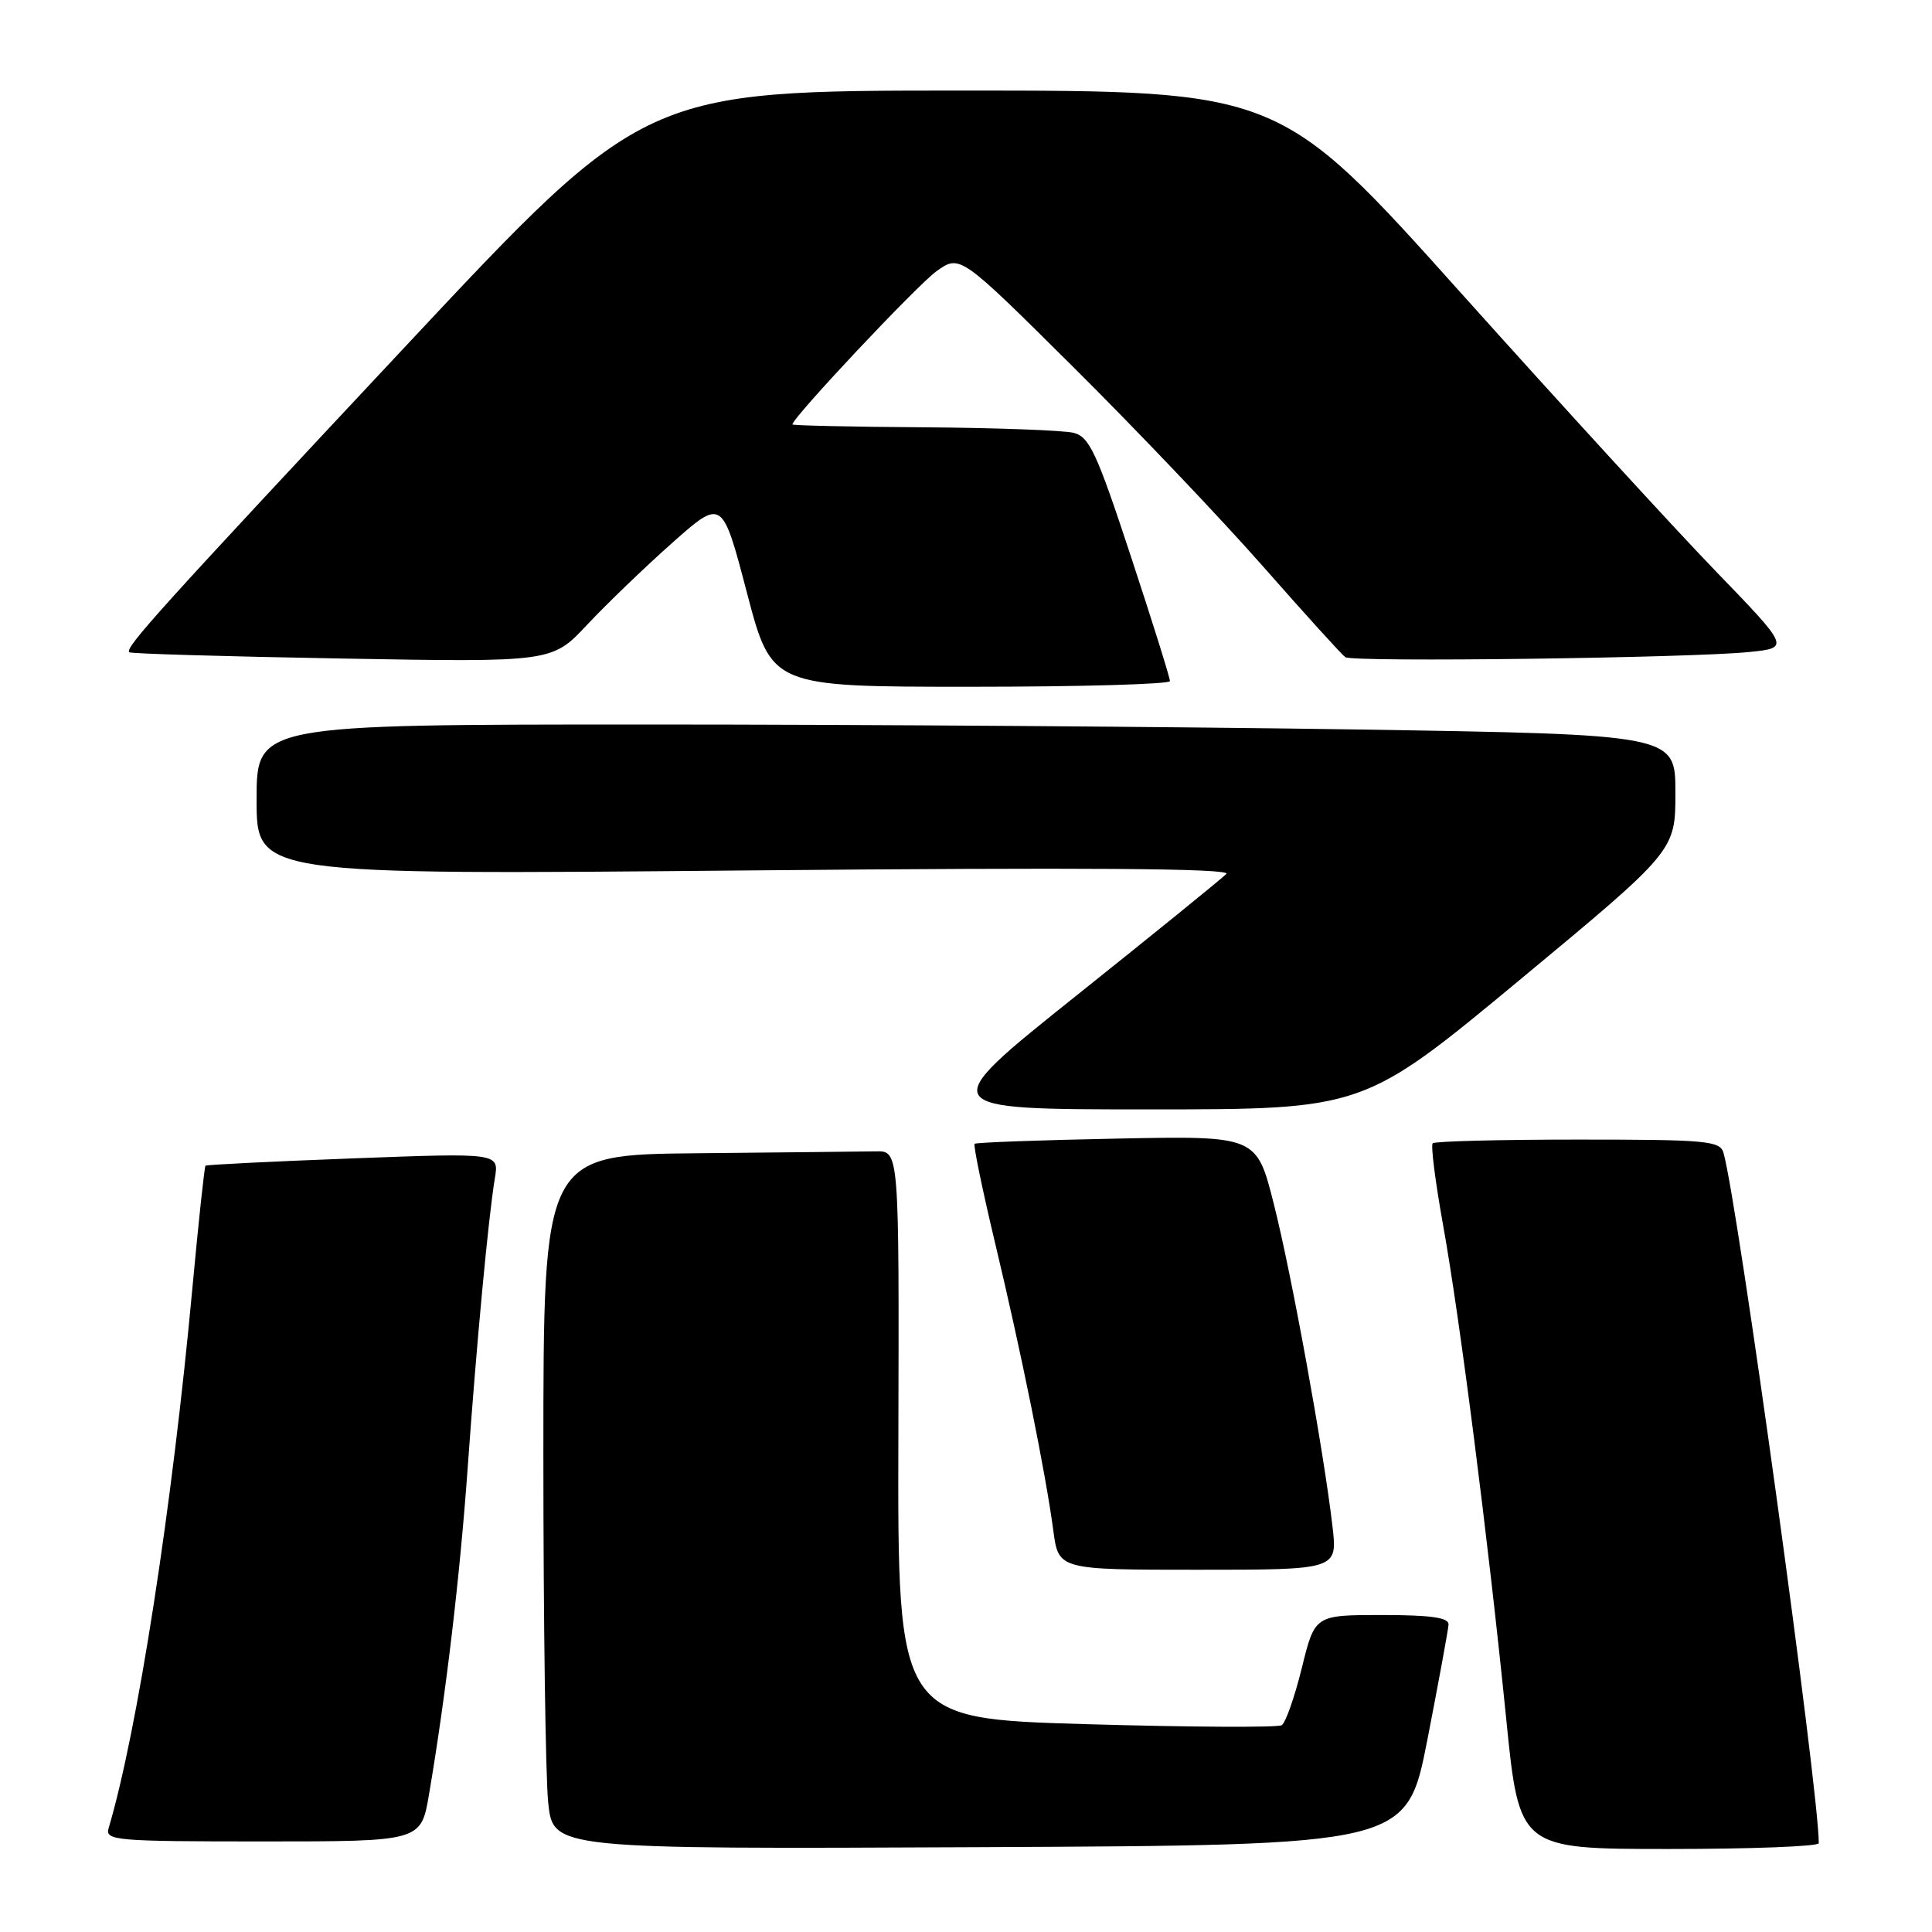 <?xml version="1.0" encoding="UTF-8" standalone="no"?>
<!DOCTYPE svg PUBLIC "-//W3C//DTD SVG 1.1//EN" "http://www.w3.org/Graphics/SVG/1.1/DTD/svg11.dtd" >
<svg xmlns="http://www.w3.org/2000/svg" xmlns:xlink="http://www.w3.org/1999/xlink" version="1.1" viewBox="0 0 256 256">
 <g >
 <path fill="currentColor"
d=" M 189.14 230.50 C 190.64 222.80 191.90 215.94 191.94 215.25 C 191.98 214.34 189.59 214.00 183.11 214.00 C 174.22 214.00 174.22 214.00 172.50 221.01 C 171.55 224.86 170.35 228.28 169.83 228.60 C 169.31 228.92 157.65 228.86 143.91 228.46 C 118.93 227.73 118.93 227.73 119.04 190.11 C 119.14 152.50 119.14 152.50 116.07 152.56 C 114.38 152.59 103.78 152.70 92.50 152.81 C 72.00 153.00 72.00 153.00 72.00 192.85 C 72.00 214.77 72.29 235.48 72.64 238.86 C 73.29 245.02 73.29 245.02 129.84 244.76 C 186.40 244.50 186.40 244.50 189.14 230.50 Z  M 241.00 244.23 C 241.00 237.20 230.23 159.13 228.37 152.75 C 227.91 151.16 226.11 151.00 209.10 151.00 C 198.78 151.00 190.11 151.22 189.84 151.49 C 189.57 151.76 190.19 156.60 191.20 162.24 C 193.42 174.49 197.18 203.91 199.58 227.75 C 201.31 245.00 201.31 245.00 221.16 245.00 C 232.07 245.00 241.00 244.66 241.00 244.23 Z  M 56.85 237.75 C 59.10 224.48 60.94 208.90 61.97 194.50 C 63.15 177.96 64.71 161.34 65.57 156.13 C 66.13 152.76 66.13 152.76 46.82 153.49 C 36.19 153.89 27.38 154.33 27.23 154.46 C 27.09 154.59 26.31 161.86 25.50 170.60 C 22.81 199.77 18.22 229.38 14.39 242.25 C 13.90 243.88 15.33 244.00 34.83 244.00 C 55.79 244.00 55.79 244.00 56.85 237.75 Z  M 176.56 202.25 C 175.39 192.18 171.14 168.81 168.78 159.50 C 166.50 150.50 166.50 150.50 148.00 150.87 C 137.82 151.07 129.34 151.38 129.14 151.56 C 128.95 151.73 130.17 157.64 131.85 164.69 C 135.33 179.23 138.55 195.16 139.57 202.81 C 140.26 208.00 140.26 208.00 158.74 208.00 C 177.23 208.00 177.23 208.00 176.56 202.25 Z  M 201.34 129.87 C 222.00 112.73 222.00 112.73 222.00 105.03 C 222.00 97.33 222.00 97.33 179.84 96.66 C 156.65 96.30 114.35 96.00 85.84 96.00 C 34.00 96.00 34.00 96.00 34.00 105.97 C 34.00 115.93 34.00 115.93 98.75 115.34 C 143.92 114.93 163.20 115.06 162.50 115.80 C 161.95 116.37 153.01 123.63 142.63 131.92 C 123.75 147.00 123.75 147.00 152.22 147.00 C 180.68 147.00 180.68 147.00 201.34 129.87 Z  M 155.02 90.25 C 155.04 89.84 152.71 82.40 149.85 73.73 C 145.31 59.94 144.35 57.88 142.25 57.35 C 140.93 57.02 132.01 56.69 122.43 56.62 C 112.85 56.56 105.00 56.38 105.00 56.24 C 104.99 55.36 121.56 37.74 124.10 35.93 C 127.20 33.72 127.20 33.72 142.19 48.61 C 150.44 56.80 161.74 68.67 167.31 75.00 C 172.88 81.33 177.80 86.76 178.26 87.08 C 179.22 87.77 224.12 87.19 231.83 86.39 C 237.15 85.84 237.15 85.84 227.33 75.67 C 221.92 70.08 206.71 53.46 193.52 38.75 C 169.54 12.00 169.54 12.00 127.49 12.00 C 85.45 12.00 85.45 12.00 53.86 45.75 C 21.08 80.78 16.50 85.85 17.13 86.43 C 17.33 86.62 30.02 86.99 45.33 87.26 C 73.15 87.75 73.15 87.75 77.81 82.77 C 80.38 80.03 85.45 75.15 89.09 71.92 C 95.70 66.06 95.70 66.06 98.97 78.53 C 102.24 91.00 102.24 91.00 128.62 91.00 C 143.13 91.00 155.01 90.66 155.02 90.25 Z "/>
</g>
</svg>